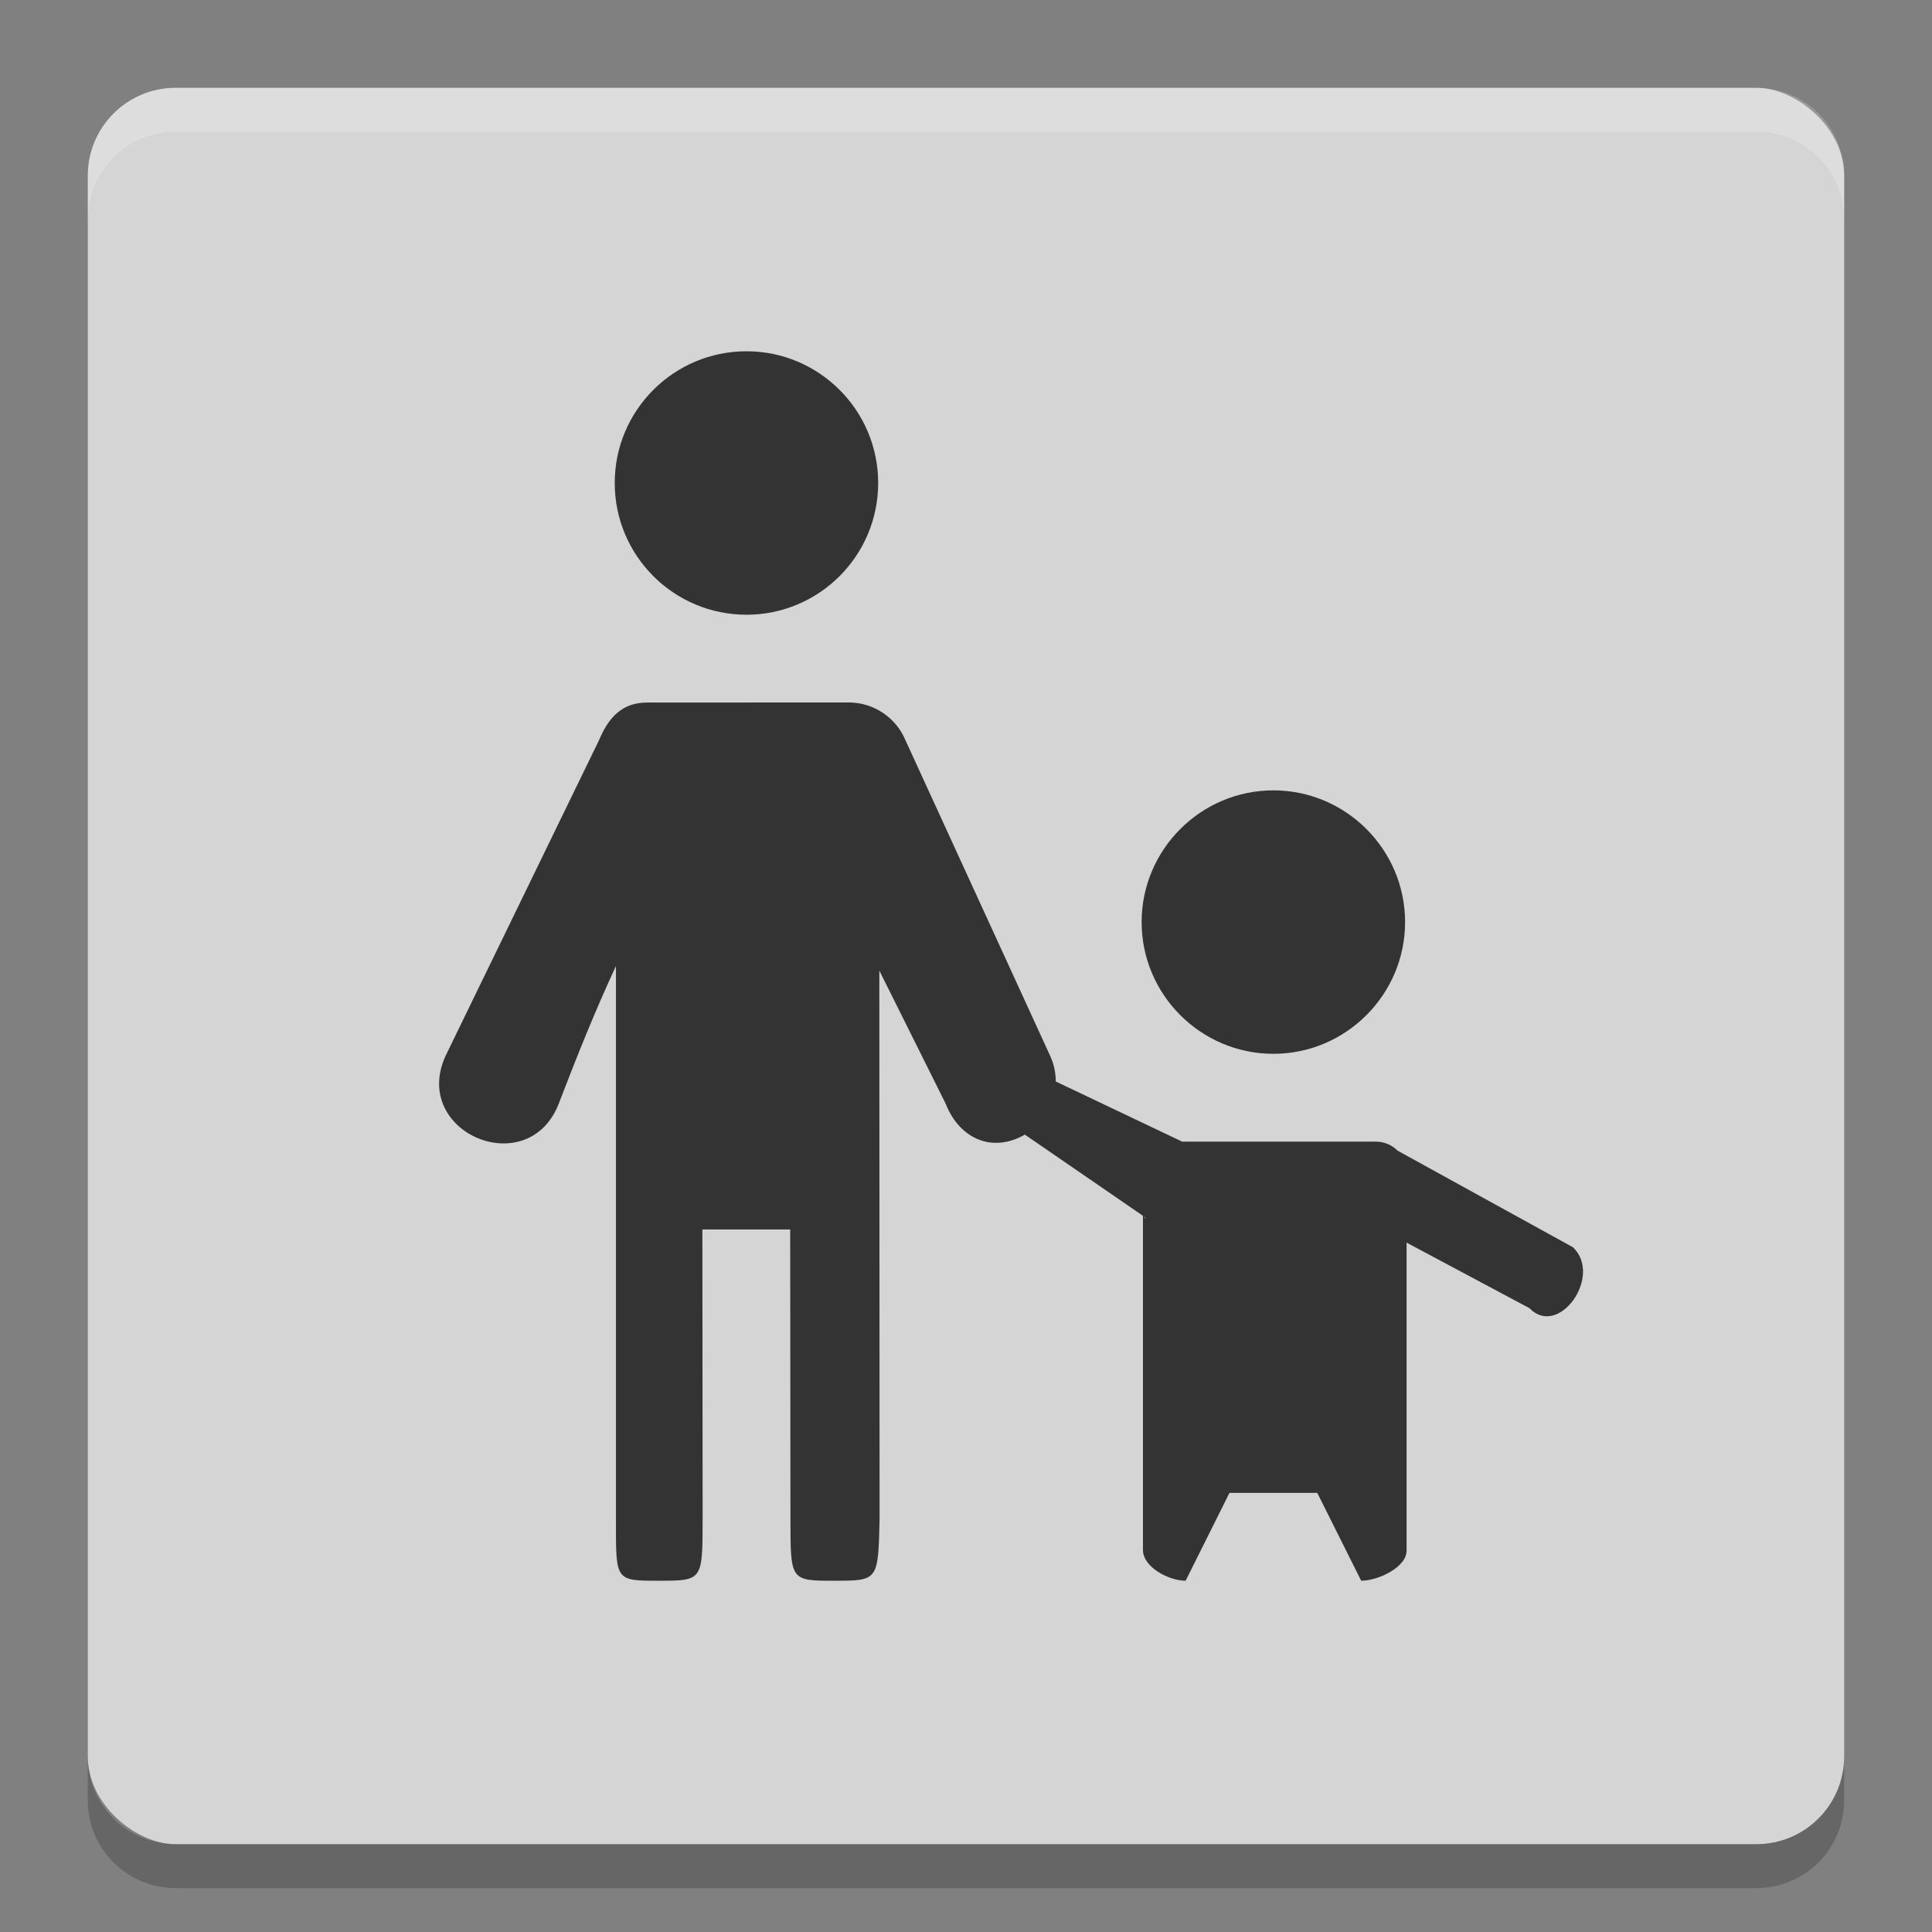 <svg xmlns="http://www.w3.org/2000/svg" width="22" height="22" version="1">
 <rect width="100%" height="100%" fill="#808080" stroke="none"/>
 <rect fill="#d5d5d5" width="20" height="20" x="-21" y="-21" rx="1" ry="1" transform="matrix(0,-1,-1,0,0,0)"/>
 <path fill="#fff" opacity=".2" d="m2 1c-0.554 0-1 0.446-1 1v0.5c0-0.554 0.446-1 1-1h18c0.554 0 1 0.446 1 1v-0.5c0-0.554-0.446-1-1-1h-18z"/>
 <path opacity=".2" d="m2 21.5c-0.554 0-1-0.446-1-1v-0.5c0 0.554 0.446 1 1 1h18c0.554 0 1-0.446 1-1v0.5c0 0.554-0.446 1-1 1h-18z"/>
 <path fill="#333" d="m8.5 4c-0.828 0-1.5 0.672-1.5 1.5s0.672 1.5 1.5 1.5 1.5-0.672 1.5-1.5-0.672-1.5-1.5-1.5z"/>
 <path fill="#333" d="m7.367 8c-0.283-0-0.438 0.17-0.547 0.431l-1.75 3.6c-0.387 0.872 0.945 1.427 1.292 0.538 0.203-0.529 0.413-1.055 0.652-1.569v6.3c0 0.7-0.014 0.7 0.486 0.7s0.5 0 0.501-0.7l-0.003-3.3h1l0.003 3.3c0.001 0.7-0.001 0.7 0.499 0.7s0.5 0 0.516-0.7l-0.003-6.3h-0.026l0.782 1.569c0.156 0.398 0.53 0.565 0.901 0.351l1.372 0.943c-0.009 0.046-0.027-0.111-0.027-0.063v3.85c0 0.194 0.292 0.35 0.486 0.35l0.499-1h1l0.5 1c0.194 0 0.525-0.156 0.517-0.35v-3.5l1.4 0.747c0.33 0.344 0.838-0.365 0.495-0.694l-1.997-1.1c-0.066-0.066-0.155-0.103-0.247-0.103h-2.206l-1.44-0.685c0-0.098-0.02-0.195-0.06-0.284l-1.651-3.601c-0.109-0.261-0.363-0.43-0.645-0.431z"/>
 <path fill="#333" d="m14.5 9c-0.826 0-1.5 0.674-1.5 1.5 0 0.826 0.674 1.5 1.5 1.5s1.5-0.674 1.5-1.5c0-0.826-0.674-1.5-1.5-1.5z"/>
</svg>
